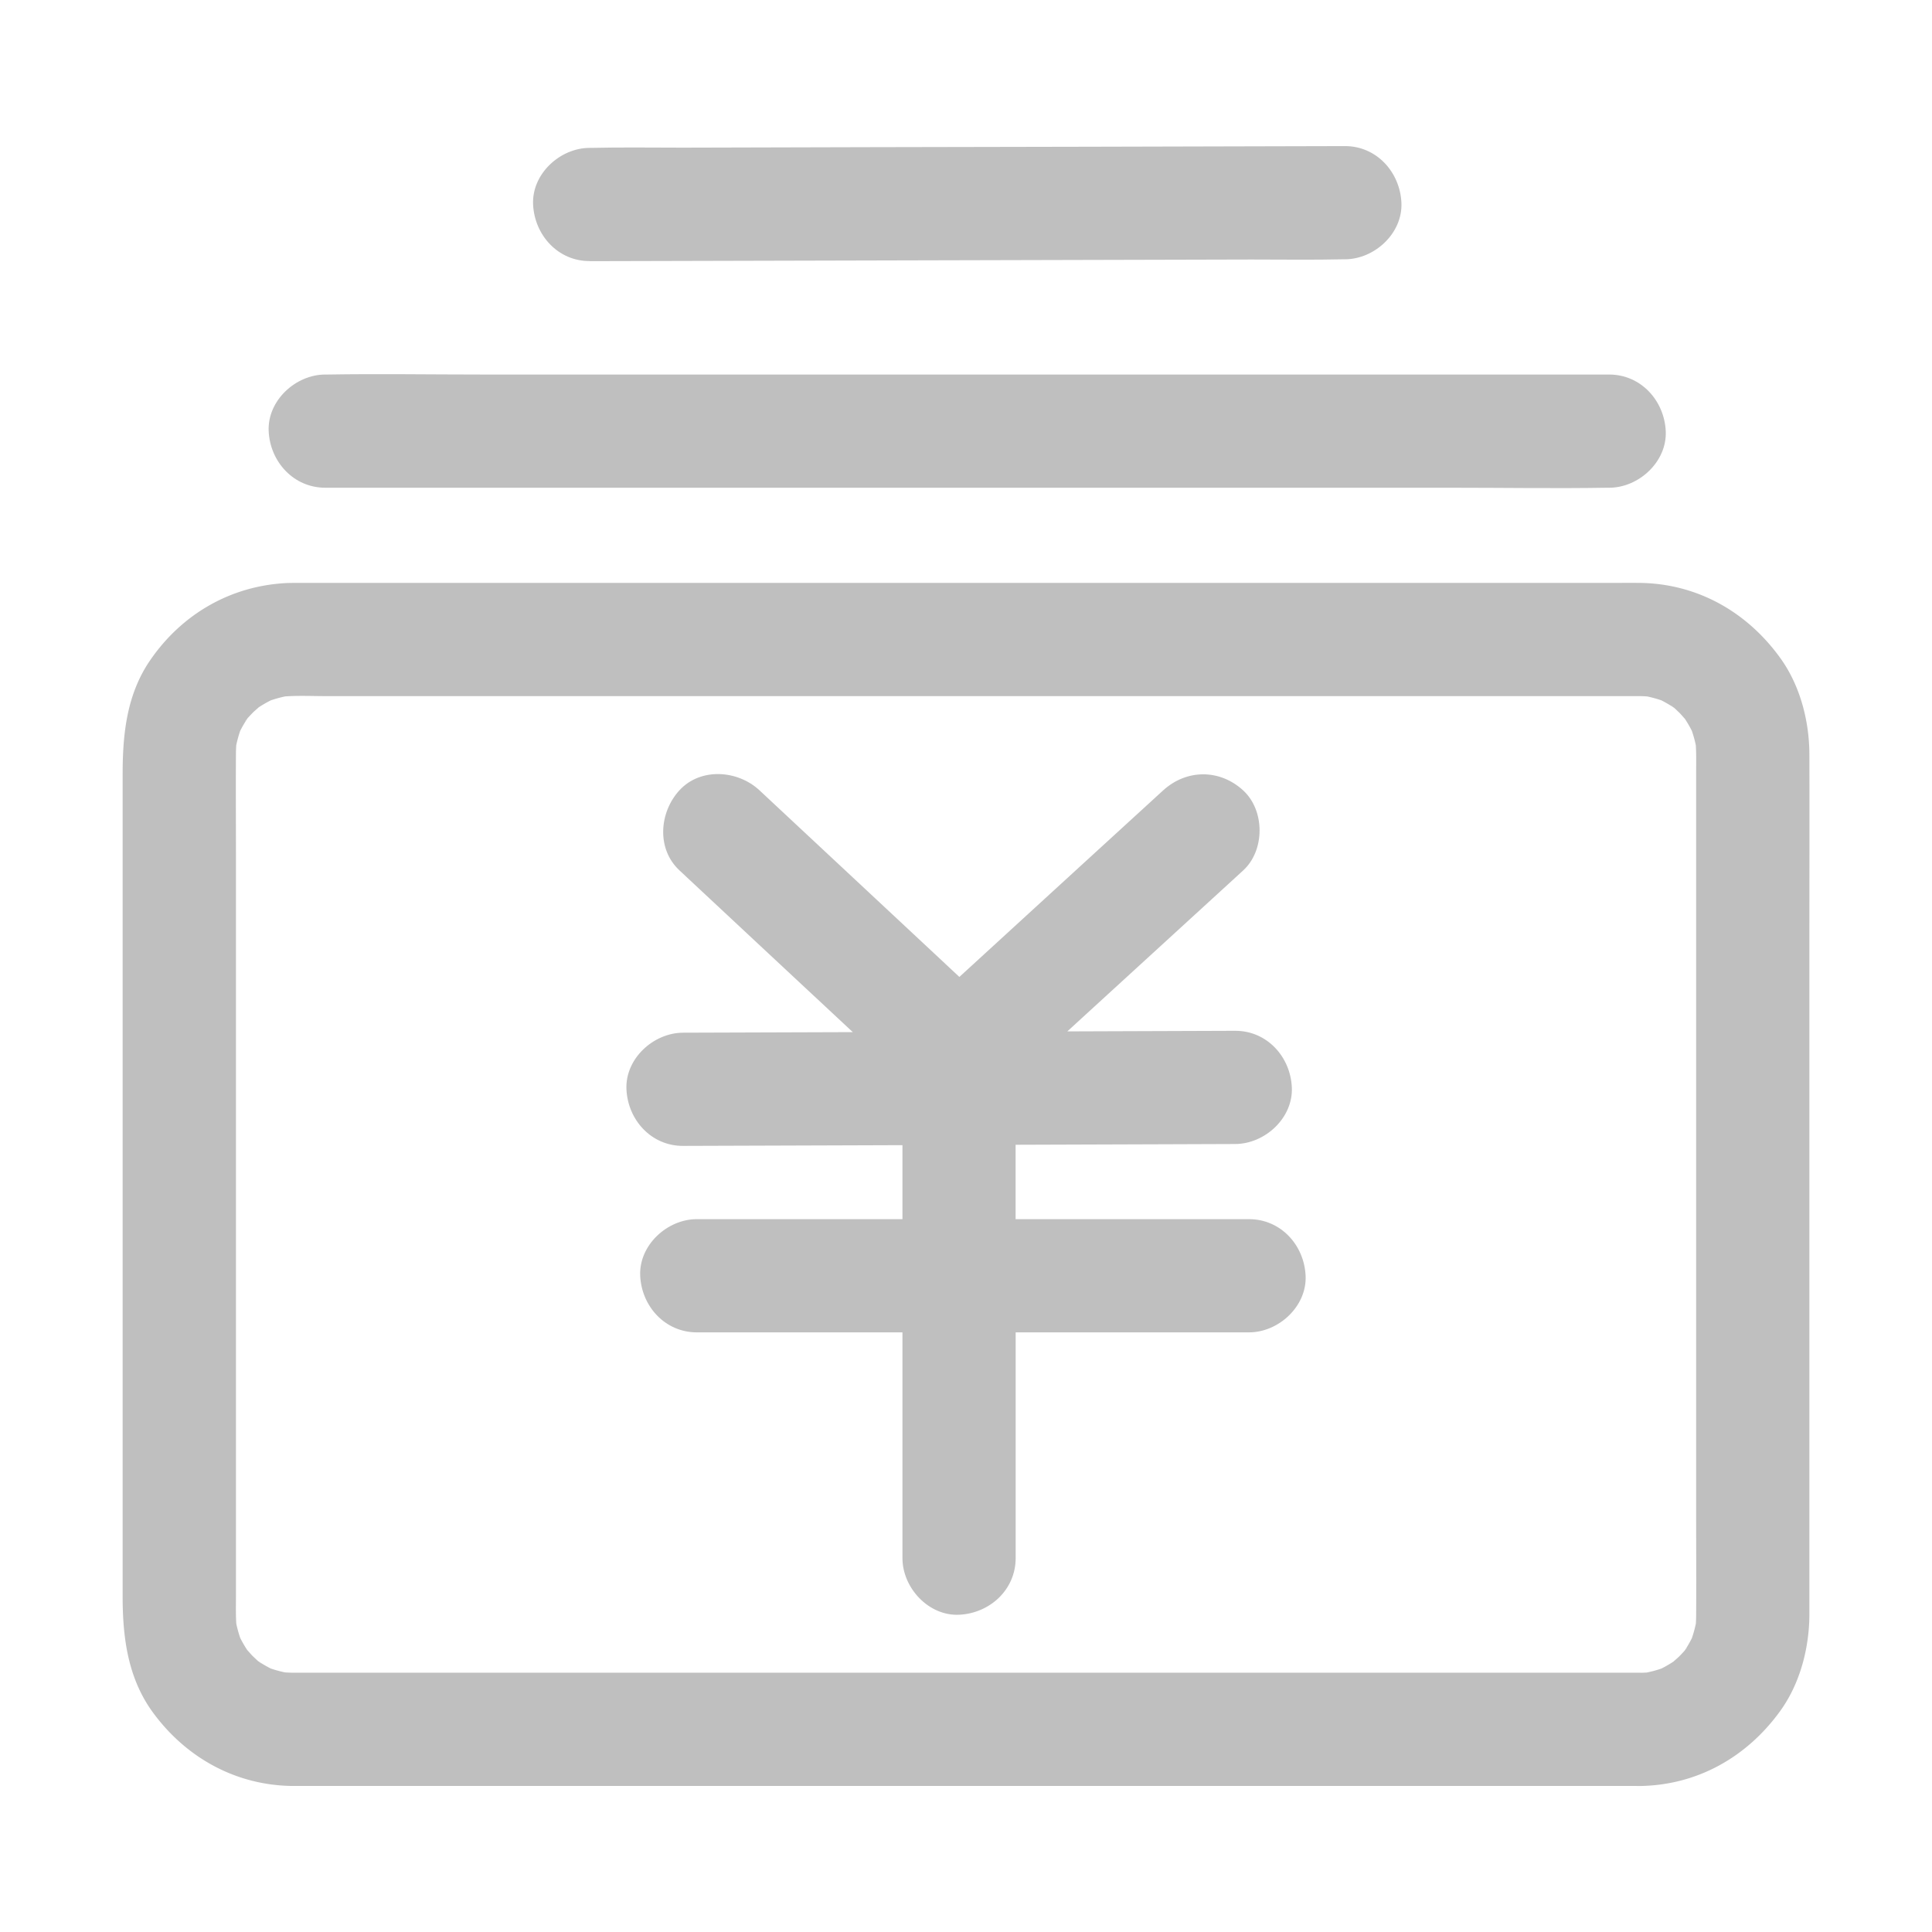<?xml version="1.0" standalone="no"?><!DOCTYPE svg PUBLIC "-//W3C//DTD SVG 1.1//EN" "http://www.w3.org/Graphics/SVG/1.1/DTD/svg11.dtd"><svg class="icon" width="64px" height="64.00px" viewBox="0 0 1024 1024" version="1.1" xmlns="http://www.w3.org/2000/svg"><path fill="#bfbfbf" d="M692 676.18c-0.73-16.26-13.18-30-30-30H538.29v-39.43l80.35-0.27 36.06-0.13c15.69-0.05 30.73-13.76 30-30s-13.18-30.05-30-30l-89 0.31 7.52-6.89L642.91 476l16-14.65c11.6-10.62 11.58-31.79 0-42.42-12.41-11.39-30-11.34-42.43 0l-43.72 40-64.27 58.86-22-20.54-68.18-63.65-15.77-14.72c-11.48-10.71-31.21-12.22-42.43 0-10.68 11.63-12.25 31 0 42.42l43 40.16L452 547.05l-53.91 0.18-36.06 0.12c-15.69 0.06-30.73 13.76-30 30s13.18 30.06 30 30l99.22-0.33 17.07-0.06v39.22h-109c-15.7 0-30.73 13.8-30 30s13.18 30 30 30h109v119.67c0 15.69 13.8 30.73 30 30s30-13.18 30-30V706.18H662c15.69 0 30.73-13.8 30-30zM172.4 258.51h597.13c27.4 0 54.84 0.45 82.24 0h1.11c15.71 0 30.75-13.81 30-30s-13.19-30-30-30H255.76c-27.4 0-54.85-0.45-82.24 0h-1.12c-15.7 0-30.74 13.81-30 30s13.19 30 30 30zM312.5 138.43l39.92-0.1 95.35-0.24 115.82-0.29 99.75-0.25c16.24 0 32.52 0.25 48.75-0.12h0.69c15.71 0 30.75-13.78 30-30s-13.19-30.06-30-30l-39.91 0.1-95.35 0.24L461.7 78l-99.7 0.26c-16.24 0-32.52-0.25-48.76 0.12h-0.69c-15.7 0-30.75 13.78-30 30s13.19 30.06 30 30z"  /><path fill="#bfbfbf" d="M868.89 886.57H155.81a72.62 72.62 0 0 1-9-0.57l8 1.08a64.52 64.52 0 0 1-15.41-4.29l7.17 3a63.42 63.42 0 0 1-9.22-5c-0.72-0.47-1.42-1-2.14-1.47-3.43-2.28 3.11 2.22 3 2.31s-4.11-3.72-4.32-3.93c-1.22-1.22-2.28-2.63-3.51-3.82-2.3-2.23 4 5.71 2.28 3-0.47-0.73-1-1.41-1.5-2.13a63.6 63.6 0 0 1-5.32-9.76l3 7.17a65 65 0 0 1-4.29-15.41l1.08 8c-0.79-6.23-0.57-12.54-0.57-18.8V453c0-17.89-0.13-35.79 0-53.68a70.86 70.86 0 0 1 0.57-8.61l-1.08 8a65 65 0 0 1 4.29-15.41l-3 7.17a64.4 64.4 0 0 1 5-9.22c0.47-0.72 1-1.42 1.47-2.14 2.28-3.43-2.22 3.11-2.31 3s3.72-4.12 3.93-4.32c1.22-1.22 2.63-2.28 3.82-3.51 2.23-2.3-5.71 4-3 2.28 0.73-0.47 1.41-1 2.13-1.5a63.6 63.6 0 0 1 9.76-5.32l-7.17 3a64.52 64.52 0 0 1 15.41-4.29l-8 1.08c8.42-1.07 17.17-0.57 25.63-0.57H868.23a73.23 73.23 0 0 1 9 0.57l-8-1.08a64.39 64.39 0 0 1 15.41 4.29l-7.17-3a63.42 63.42 0 0 1 9.22 5c0.72 0.47 1.42 1 2.15 1.47 3.42 2.28-3.12-2.22-3-2.31s4.12 3.72 4.32 3.93c1.23 1.22 2.28 2.63 3.52 3.82 2.29 2.23-4-5.71-2.29-3 0.47 0.73 1 1.41 1.5 2.13a62.75 62.75 0 0 1 5.32 9.76l-3-7.17a64.52 64.52 0 0 1 4.29 15.41l-1.07-8c0.78 6.23 0.56 12.54 0.56 18.8v393c0 17.89 0.13 35.79 0 53.68a72.93 72.93 0 0 1-0.56 8.61l1.07-8a64.52 64.52 0 0 1-4.29 15.41l3-7.17a64.35 64.35 0 0 1-4.95 9.22c-0.48 0.72-1 1.42-1.48 2.14-2.28 3.43 2.22-3.11 2.31-3s-3.72 4.12-3.93 4.32c-1.22 1.22-2.63 2.28-3.82 3.51-2.23 2.3 5.71-4 3-2.28-0.73 0.47-1.41 1-2.13 1.5a63.6 63.6 0 0 1-9.76 5.32l7.17-3a64.39 64.39 0 0 1-15.41 4.29l8-1.08a71.33 71.33 0 0 1-8.26 0.57c-15.7 0.18-30.75 13.68-30 30 0.72 16.11 13.19 30.21 30 30 30.57-0.35 57-15.33 74.68-39.87 10.47-14.55 15.32-33.27 15.38-51V495.48c0-31.89 0.11-63.77 0-95.66-0.06-17.75-4.91-36.47-15.38-51-17.65-24.52-44.12-39.56-74.68-39.87-5.08-0.05-10.16 0-15.24 0H158.74c-2.15 0-4.31 0-6.46 0.06-29.84 1.37-55.81 16.38-72.65 40.88C67.08 368.12 65 389.25 65 410.54V846c0 21.84 2.71 43.5 16.15 61.78 17.6 23.93 43.9 38.52 73.92 38.82h713.82c15.7 0 30.75-13.81 30-30s-13.17-30.03-30-30.03z"  /></svg>